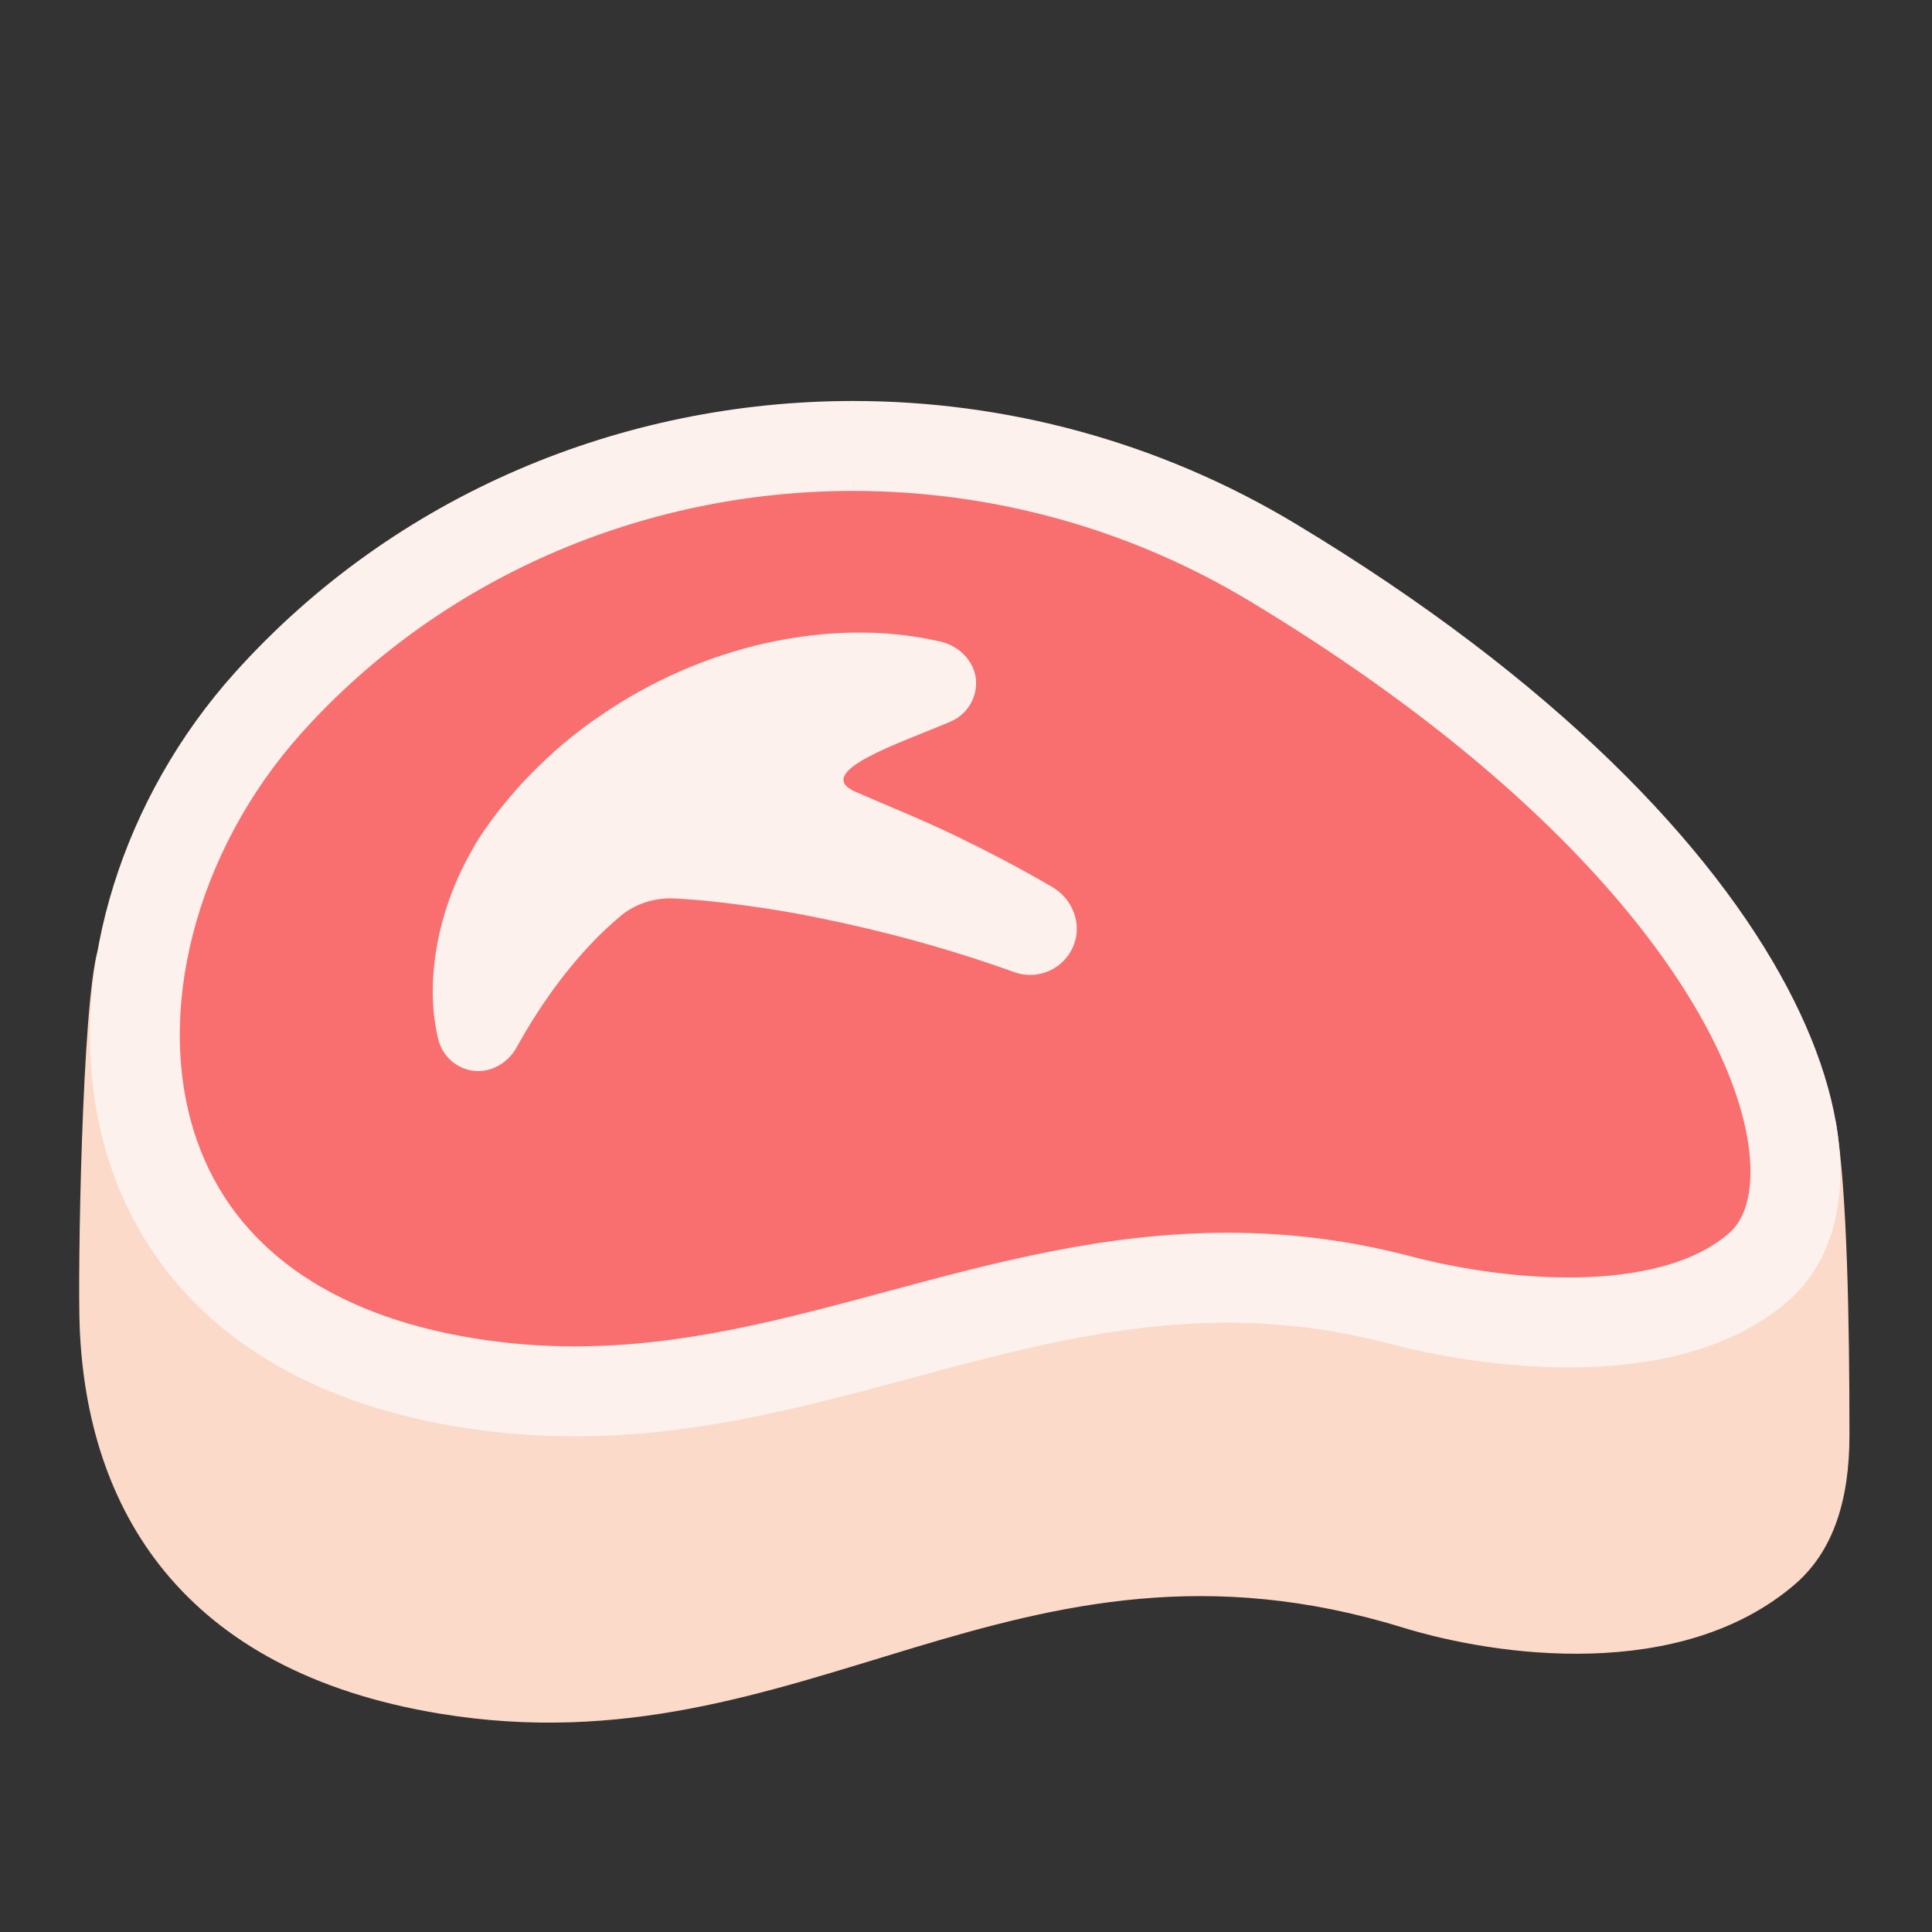 <?xml version="1.0" encoding="utf-8"?>
<!-- Generator: Adobe Illustrator 22.0.1, SVG Export Plug-In . SVG Version: 6.00 Build 0)  -->
<svg version="1.1" xmlns="http://www.w3.org/2000/svg" xmlns:xlink="http://www.w3.org/1999/xlink" x="0px" y="0px"
	 viewBox="0 0 100 100" enable-background="new 0 0 100 100" xml:space="preserve">
<rect x="0" y="0" width="100" height="100" fill="#333333" stroke="none"/>
<g id="Layer_1">
	<path fill="#FCDAC9" d="M72.592,84.237c-20.113-6.194-30.918,7.556-49.793,4.467
		C9.334,86.5,4.499,78.032,4.125,68.702c-0.112-2.788,0.12-16.702,0.934-19.501
		c1.255-4.311,88.58,0.372,89.981,8.981c0.565,3.473,0.688,10.097,0.687,16.118
		c-0,3.325-0.831,5.989-2.82,7.7C87.006,87.078,77.471,85.739,72.592,84.237z"/>
	<path fill="#F96E6E" d="M29.158,73.368c-1.777,0-3.503-0.141-5.277-0.432
		C12.705,71.108,8.363,65.05,6.689,60.29c-2.722-7.739-0.245-17.726,6.162-24.854
		c7.854-8.738,19.266-13.75,31.311-13.75c7.909,0,15.668,2.156,22.438,6.233
		c19.426,11.702,27.036,24.017,27.679,31.641c0.261,3.091-0.56,5.549-2.375,7.109
		c-3.125,2.689-7.651,3.253-10.899,3.253c-2.957,0-6.27-0.477-8.862-1.276
		c-3.518-1.083-6.917-1.61-10.389-1.61c-6.028,0-11.348,1.624-16.493,3.195
		c-5.048,1.542-10.27,3.136-16.102,3.137C29.16,73.368,29.159,73.368,29.158,73.368z"/>
	<path fill="#FCF1ED" d="M44.165,20.755v2.27v2.385h0c7.23,0,14.323,1.971,20.513,5.699
		c18.246,10.991,25.351,22.364,25.891,28.765c0.109,1.29,0.007,3.027-1.092,3.973
		c-2.185,1.88-5.712,2.275-8.285,2.275c-3.629,0-6.898-0.759-8.135-1.085
		c-3.138-0.827-6.252-1.23-9.52-1.23c-0.001,0-0.002,0-0.003,0c-6.338,0-12.072,1.545-17.617,3.038
		c-5.427,1.462-10.553,2.843-16.167,2.843c-1.794,0-3.517-0.139-5.267-0.426
		c-7.421-1.214-12.359-4.744-14.28-10.208c-2.283-6.492-0.106-14.983,5.418-21.129
		c7.149-7.953,17.552-12.515,28.542-12.516L44.165,20.755 M44.163,20.755
		c-11.941,0.001-23.692,4.812-32.004,14.059C0.648,47.618,0.831,70.108,23.731,73.856
		c2.077,0.34,4.078,0.487,6.019,0.487c12.288,0,22.176-5.882,33.786-5.881
		c2.669,0,5.432,0.311,8.333,1.076c2.251,0.594,5.704,1.239,9.322,1.239
		c4.05,0,8.307-0.808,11.321-3.401c6.948-5.977,1.49-24.037-25.432-40.254
		C59.974,22.841,52.028,20.755,44.163,20.755L44.163,20.755z"/>
	<path fill="#FCF1ED" d="M54.464,45.911c-1.679-0.977-3.28-1.814-4.966-2.633
		c-1.7-0.822-3.457-1.53-5.206-2.288c-2.365-1.025,2.468-2.589,4.818-3.602l0.115-0.05
		c0.699-0.307,1.228-0.978,1.292-1.836c0.083-1.102-0.76-2.044-1.836-2.293
		c-2.933-0.68-6.025-0.586-9.009,0.07c-3.046,0.682-5.997,1.965-8.604,3.771
		c-1.317,0.882-2.532,1.922-3.638,3.06c-0.563,0.56-1.067,1.176-1.57,1.787
		c-0.504,0.65-1.041,1.386-1.443,2.13c-0.849,1.489-1.445,3.082-1.765,4.73
		c-0.31,1.645-0.374,3.363,0.032,5.035c0.175,0.709,0.709,1.339,1.513,1.571
		c0.986,0.284,2.033-0.237,2.533-1.133l0.084-0.15c1.191-2.132,2.546-3.972,4.037-5.496
		c0.384-0.385,0.727-0.711,1.155-1.073c0.004-0.004,0.008-0.007,0.012-0.011
		c0.797-0.716,1.862-1.053,2.931-0.994c0.759,0.042,1.523,0.102,2.292,0.195
		c1.687,0.193,3.392,0.45,5.092,0.8c1.701,0.341,3.405,0.744,5.096,1.211
		c1.676,0.463,3.404,1.007,4.972,1.572l0.099,0.036c1.198,0.433,2.59-0.137,3.085-1.423
		C56.015,47.784,55.495,46.511,54.464,45.911z"/>
</g>
<g id="Layer_7">
</g>
<g id="hats">
	<g id="Layer_5">
	</g>
</g>
<g id="Layer_6">
</g>
<g id="eyes">
</g>
<g id="blink">
</g>
</svg>

